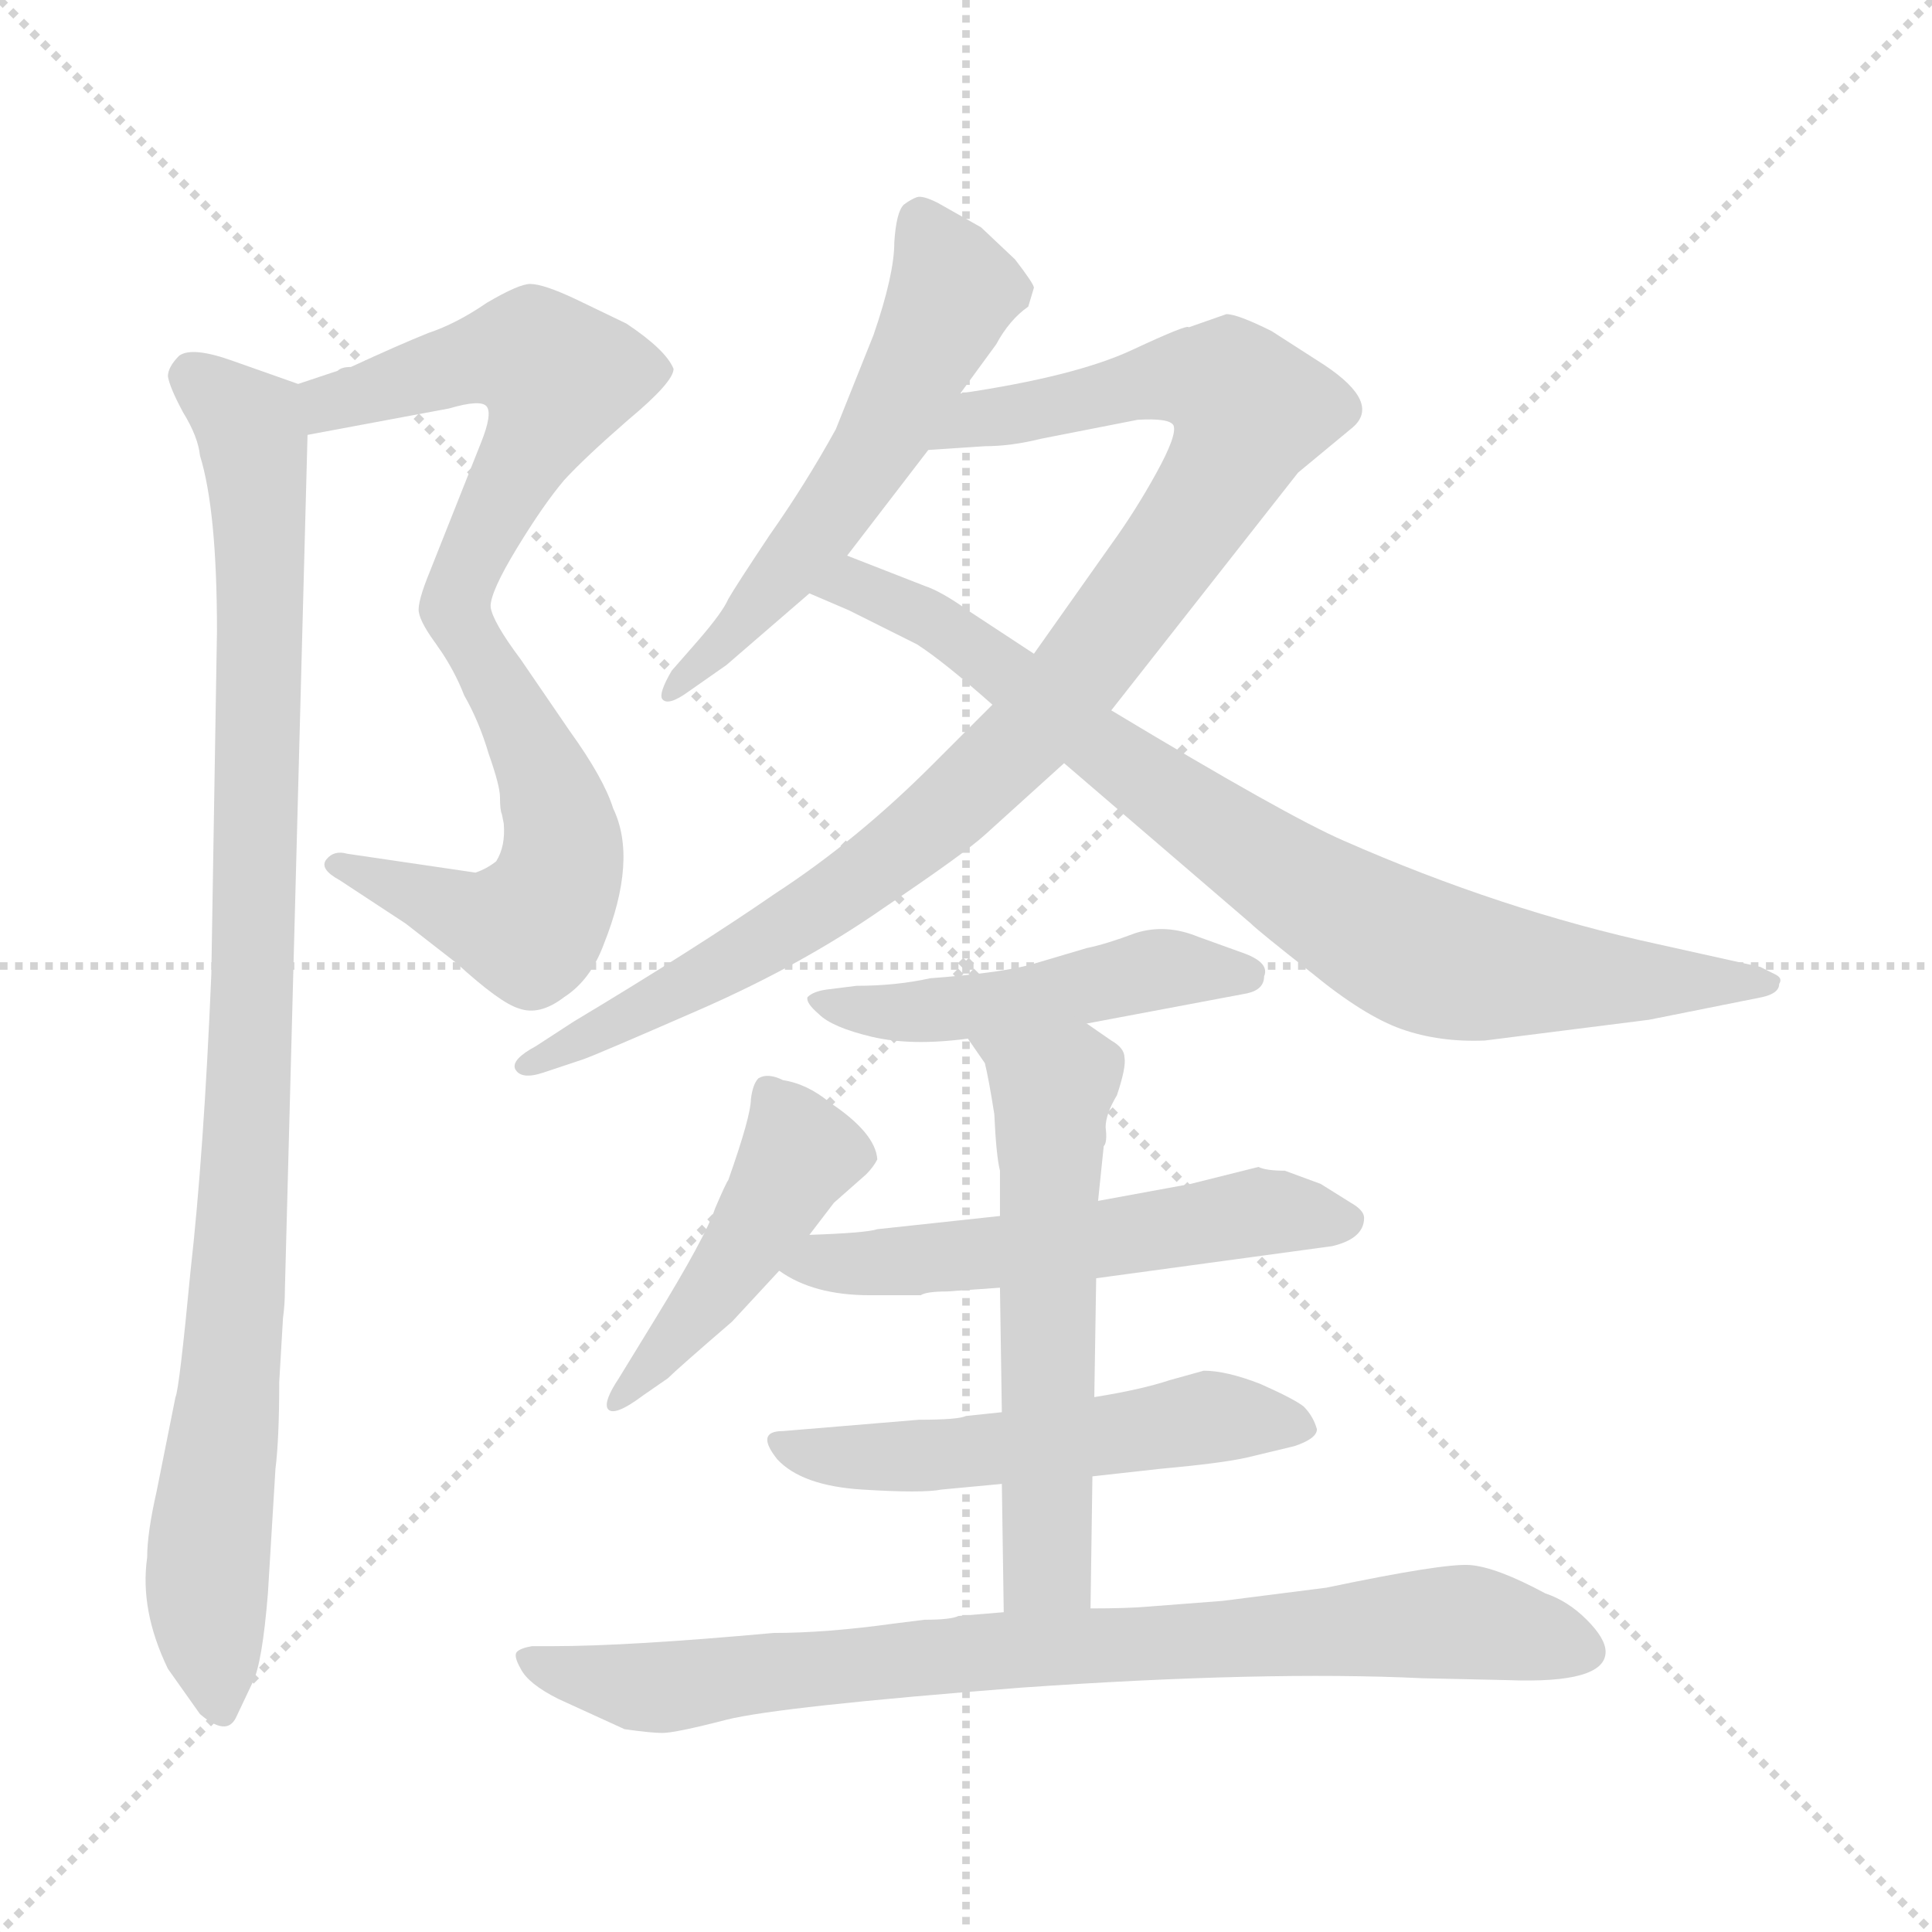 <svg xmlns="http://www.w3.org/2000/svg" version="1.1" viewBox="0 0 1024 1024">
  <g stroke="lightgray" stroke-dasharray="1,1" stroke-width="1" transform="scale(4, 4)">
    <line x1="0" y1="0" x2="256" y2="256" />
    <line x1="256" y1="0" x2="0" y2="256" />
    <line x1="128" y1="0" x2="128" y2="256" />
    <line x1="0" y1="128" x2="256" y2="128" />
  </g>
  <g transform="scale(1.0, -1.0) translate(0.0, -814.50)">
    <style type="text/css">
      
        @keyframes keyframes0 {
          from {
            stroke: blue;
            stroke-dashoffset: 544;
            stroke-width: 128;
          }
          64% {
            animation-timing-function: step-end;
            stroke: blue;
            stroke-dashoffset: 0;
            stroke-width: 128;
          }
          to {
            stroke: black;
            stroke-width: 1024;
          }
        }
        #make-me-a-hanzi-animation-0 {
          animation: keyframes0 0.693s both;
          animation-delay: 0s;
          animation-timing-function: linear;
        }
      
        @keyframes keyframes1 {
          from {
            stroke: blue;
            stroke-dashoffset: 542;
            stroke-width: 128;
          }
          64% {
            animation-timing-function: step-end;
            stroke: blue;
            stroke-dashoffset: 0;
            stroke-width: 128;
          }
          to {
            stroke: black;
            stroke-width: 1024;
          }
        }
        #make-me-a-hanzi-animation-1 {
          animation: keyframes1 0.691s both;
          animation-delay: 0.693s;
          animation-timing-function: linear;
        }
      
        @keyframes keyframes2 {
          from {
            stroke: blue;
            stroke-dashoffset: 976;
            stroke-width: 128;
          }
          76% {
            animation-timing-function: step-end;
            stroke: blue;
            stroke-dashoffset: 0;
            stroke-width: 128;
          }
          to {
            stroke: black;
            stroke-width: 1024;
          }
        }
        #make-me-a-hanzi-animation-2 {
          animation: keyframes2 1.044s both;
          animation-delay: 1.384s;
          animation-timing-function: linear;
        }
      
        @keyframes keyframes3 {
          from {
            stroke: blue;
            stroke-dashoffset: 556;
            stroke-width: 128;
          }
          64% {
            animation-timing-function: step-end;
            stroke: blue;
            stroke-dashoffset: 0;
            stroke-width: 128;
          }
          to {
            stroke: black;
            stroke-width: 1024;
          }
        }
        #make-me-a-hanzi-animation-3 {
          animation: keyframes3 0.702s both;
          animation-delay: 2.428s;
          animation-timing-function: linear;
        }
      
        @keyframes keyframes4 {
          from {
            stroke: blue;
            stroke-dashoffset: 962;
            stroke-width: 128;
          }
          76% {
            animation-timing-function: step-end;
            stroke: blue;
            stroke-dashoffset: 0;
            stroke-width: 128;
          }
          to {
            stroke: black;
            stroke-width: 1024;
          }
        }
        #make-me-a-hanzi-animation-4 {
          animation: keyframes4 1.033s both;
          animation-delay: 3.131s;
          animation-timing-function: linear;
        }
      
        @keyframes keyframes5 {
          from {
            stroke: blue;
            stroke-dashoffset: 817;
            stroke-width: 128;
          }
          73% {
            animation-timing-function: step-end;
            stroke: blue;
            stroke-dashoffset: 0;
            stroke-width: 128;
          }
          to {
            stroke: black;
            stroke-width: 1024;
          }
        }
        #make-me-a-hanzi-animation-5 {
          animation: keyframes5 0.915s both;
          animation-delay: 4.163s;
          animation-timing-function: linear;
        }
      
        @keyframes keyframes6 {
          from {
            stroke: blue;
            stroke-dashoffset: 484;
            stroke-width: 128;
          }
          61% {
            animation-timing-function: step-end;
            stroke: blue;
            stroke-dashoffset: 0;
            stroke-width: 128;
          }
          to {
            stroke: black;
            stroke-width: 1024;
          }
        }
        #make-me-a-hanzi-animation-6 {
          animation: keyframes6 0.644s both;
          animation-delay: 5.078s;
          animation-timing-function: linear;
        }
      
        @keyframes keyframes7 {
          from {
            stroke: blue;
            stroke-dashoffset: 458;
            stroke-width: 128;
          }
          60% {
            animation-timing-function: step-end;
            stroke: blue;
            stroke-dashoffset: 0;
            stroke-width: 128;
          }
          to {
            stroke: black;
            stroke-width: 1024;
          }
        }
        #make-me-a-hanzi-animation-7 {
          animation: keyframes7 0.623s both;
          animation-delay: 5.722s;
          animation-timing-function: linear;
        }
      
        @keyframes keyframes8 {
          from {
            stroke: blue;
            stroke-dashoffset: 551;
            stroke-width: 128;
          }
          64% {
            animation-timing-function: step-end;
            stroke: blue;
            stroke-dashoffset: 0;
            stroke-width: 128;
          }
          to {
            stroke: black;
            stroke-width: 1024;
          }
        }
        #make-me-a-hanzi-animation-8 {
          animation: keyframes8 0.698s both;
          animation-delay: 6.345s;
          animation-timing-function: linear;
        }
      
        @keyframes keyframes9 {
          from {
            stroke: blue;
            stroke-dashoffset: 522;
            stroke-width: 128;
          }
          63% {
            animation-timing-function: step-end;
            stroke: blue;
            stroke-dashoffset: 0;
            stroke-width: 128;
          }
          to {
            stroke: black;
            stroke-width: 1024;
          }
        }
        #make-me-a-hanzi-animation-9 {
          animation: keyframes9 0.675s both;
          animation-delay: 7.043s;
          animation-timing-function: linear;
        }
      
        @keyframes keyframes10 {
          from {
            stroke: blue;
            stroke-dashoffset: 575;
            stroke-width: 128;
          }
          65% {
            animation-timing-function: step-end;
            stroke: blue;
            stroke-dashoffset: 0;
            stroke-width: 128;
          }
          to {
            stroke: black;
            stroke-width: 1024;
          }
        }
        #make-me-a-hanzi-animation-10 {
          animation: keyframes10 0.718s both;
          animation-delay: 7.718s;
          animation-timing-function: linear;
        }
      
        @keyframes keyframes11 {
          from {
            stroke: blue;
            stroke-dashoffset: 822;
            stroke-width: 128;
          }
          73% {
            animation-timing-function: step-end;
            stroke: blue;
            stroke-dashoffset: 0;
            stroke-width: 128;
          }
          to {
            stroke: black;
            stroke-width: 1024;
          }
        }
        #make-me-a-hanzi-animation-11 {
          animation: keyframes11 0.919s both;
          animation-delay: 8.436s;
          animation-timing-function: linear;
        }
      
    </style>
    
      <path d="M 163 584 L 238 598 Q 255 603 258 599 Q 261 595 255 580 L 228 512 Q 221 495 222 490 Q 223 484 232 472 C 248 449 252 464 260 493 Q 260 501 274 524 Q 288 547 299 560 Q 310 572 333 592 Q 357 612 357 619 Q 353 629 332 643 L 305 656 Q 288 664 281 664 Q 275 664 258 654 Q 242 643 227 638 Q 212 632 186 620 Q 181 620 179 618 L 158 611 C 130 602 134 578 163 584 Z" fill="lightgray" />
    
      <path d="M 232 472 Q 241 459 246 446 Q 254 432 259 415 Q 265 398 265 392 Q 265 385 266 383 L 267 378 Q 268 366 263 358 Q 258 354 252 352 L 184 362 Q 177 364 173 359 Q 169 354 180 348 L 215 325 L 242 304 Q 265 283 275 280 Q 286 276 299 286 Q 313 295 320 314 Q 338 359 325 386 Q 320 402 302 427 L 276 465 Q 261 485 260 493 C 249 521 216 497 232 472 Z" fill="lightgray" />
    
      <path d="M 148 82 L 150 116 Q 151 123 151 131 L 163 584 C 164 609 164 609 158 611 L 124 623 Q 102 631 95 626 Q 89 620 89 615 Q 90 609 97 596 Q 105 583 106 573 Q 115 544 115 480 L 112 298 Q 108 203 101 141 Q 95 78 93 74 L 83 24 Q 78 2 78 -11 Q 74 -39 89 -70 L 106 -94 Q 120 -106 125 -96 L 134 -77 Q 139 -67 142 -30 L 146 36 Q 148 52 148 82 Z" fill="lightgray" />
    
      <path d="M 509 606 L 528 632 Q 535 645 545 652 L 548 662 Q 548 664 538 677 L 520 694 L 497 707 Q 489 711 486 710 Q 483 709 479 706 Q 475 702 474 686 Q 474 669 463 637 L 443 587 Q 427 558 408 531 Q 390 504 386 497 Q 383 490 370 475 L 356 459 Q 349 447 351 444 Q 354 440 365 448 L 385 462 L 429 500 L 449 520 L 492 576 L 509 606 Z" fill="lightgray" />
    
      <path d="M 589 438 L 688 564 L 717 588 Q 732 601 702 621 L 674 639 Q 656 648 650 648 L 630 641 Q 630 643 600 629 Q 570 615 509 606 C 479 601 462 574 492 576 L 522 578 Q 536 578 552 582 L 603 592 Q 620 593 622 589 Q 624 584 613 564 Q 602 544 589 526 L 548 468 L 526 441 L 494 409 Q 454 369 411 341 Q 369 312 304 273 L 284 260 Q 271 253 273 248 Q 276 242 288 246 L 309 253 Q 315 255 370 279 Q 425 303 468 333 Q 511 362 522 372 L 564 410 L 589 438 Z" fill="lightgray" />
    
      <path d="M 787 263 L 874 274 L 934 286 Q 943 288 943 293 Q 945 296 941 298 L 933 302 L 879 314 Q 796 332 712 369 Q 682 382 589 438 L 548 468 L 513 491 Q 499 501 490 504 L 449 520 C 421 531 401 512 429 500 L 450 491 L 486 473 Q 500 464 526 441 L 564 410 L 663 325 Q 667 321 695 299 Q 723 276 743 269 Q 763 262 787 263 Z" fill="lightgray" />
    
      <path d="M 576 272 L 661 288 Q 670 290 670 297 Q 673 304 660 309 L 635 318 Q 618 325 602 320 Q 586 314 576 312 L 549 304 Q 533 299 493 296 Q 475 292 454 292 L 438 290 Q 431 289 428 286 Q 427 283 434 277 Q 441 270 462 265 Q 483 260 513 264 L 576 272 Z" fill="lightgray" />
    
      <path d="M 429 160 L 442 177 L 459 192 Q 463 196 465 200 Q 464 214 440 230 Q 428 240 415 242 Q 407 246 402 243 Q 399 240 398 232 Q 398 223 386 189 Q 385 188 379 174 Q 374 159 347 115 L 328 84 Q 320 72 322 68 Q 325 63 341 75 L 354 84 Q 359 89 388 114 L 413 141 L 429 160 Z" fill="lightgray" />
    
      <path d="M 461 128 L 488 128 Q 491 130 502 130 L 530 132 L 581 137 L 706 154 Q 723 158 723 169 Q 723 173 716 177 L 700 187 L 681 194 Q 671 194 667 196 L 631 187 L 582 178 L 530 170 L 465 163 Q 459 161 429 160 C 399 159 387 156 413 141 Q 431 128 461 128 Z" fill="lightgray" />
    
      <path d="M 531 66 L 512 64 Q 508 62 487 62 L 415 56 Q 400 56 412 41 Q 425 27 457 25 Q 489 23 499 25 L 531 28 L 579 32 L 615 36 Q 648 39 661 42 L 686 48 Q 698 52 698 57 Q 696 64 691 69 Q 686 73 668 81 Q 650 88 638 88 L 620 83 Q 605 78 580 74 L 531 66 Z" fill="lightgray" />
    
      <path d="M 530 132 L 531 66 L 531 28 L 532 -40 C 532 -70 578 -68 578 -38 L 579 32 L 580 74 L 581 137 L 582 178 L 585 207 Q 587 209 586 217 Q 586 224 592 234 Q 597 249 596 254 Q 596 259 589 263 L 576 272 C 551 289 496 289 513 264 L 522 251 Q 524 243 527 224 Q 528 202 530 194 L 530 170 L 530 132 Z" fill="lightgray" />
    
      <path d="M 532 -40 L 508 -42 Q 504 -44 490 -44 L 474 -46 Q 438 -51 410 -51 Q 333 -58 293 -58 L 282 -58 Q 276 -59 274 -61 Q 272 -63 276 -70 Q 280 -78 296 -86 L 331 -102 Q 345 -104 351 -104 Q 358 -104 385 -97 Q 413 -90 541 -80 Q 670 -71 754 -75 L 799 -76 Q 851 -78 851 -61 Q 851 -54 841 -44 Q 831 -34 819 -30 Q 793 -16 779 -15 Q 765 -14 703 -27 L 648 -34 L 609 -37 Q 598 -38 578 -38 L 532 -40 Z" fill="lightgray" />
    
    
      <clipPath id="make-me-a-hanzi-clip-0">
        <path d="M 163 584 L 238 598 Q 255 603 258 599 Q 261 595 255 580 L 228 512 Q 221 495 222 490 Q 223 484 232 472 C 248 449 252 464 260 493 Q 260 501 274 524 Q 288 547 299 560 Q 310 572 333 592 Q 357 612 357 619 Q 353 629 332 643 L 305 656 Q 288 664 281 664 Q 275 664 258 654 Q 242 643 227 638 Q 212 632 186 620 Q 181 620 179 618 L 158 611 C 130 602 134 578 163 584 Z" />
      </clipPath>
      <path clip-path="url(#make-me-a-hanzi-clip-0)" d="M 169 592 L 178 602 L 268 627 L 284 626 L 296 614 L 233 480" fill="none" id="make-me-a-hanzi-animation-0" stroke-dasharray="416 832" stroke-linecap="round" />
    
      <clipPath id="make-me-a-hanzi-clip-1">
        <path d="M 232 472 Q 241 459 246 446 Q 254 432 259 415 Q 265 398 265 392 Q 265 385 266 383 L 267 378 Q 268 366 263 358 Q 258 354 252 352 L 184 362 Q 177 364 173 359 Q 169 354 180 348 L 215 325 L 242 304 Q 265 283 275 280 Q 286 276 299 286 Q 313 295 320 314 Q 338 359 325 386 Q 320 402 302 427 L 276 465 Q 261 485 260 493 C 249 521 216 497 232 472 Z" />
      </clipPath>
      <path clip-path="url(#make-me-a-hanzi-clip-1)" d="M 256 488 L 254 468 L 296 381 L 298 357 L 290 334 L 281 323 L 271 323 L 180 356" fill="none" id="make-me-a-hanzi-animation-1" stroke-dasharray="414 828" stroke-linecap="round" />
    
      <clipPath id="make-me-a-hanzi-clip-2">
        <path d="M 148 82 L 150 116 Q 151 123 151 131 L 163 584 C 164 609 164 609 158 611 L 124 623 Q 102 631 95 626 Q 89 620 89 615 Q 90 609 97 596 Q 105 583 106 573 Q 115 544 115 480 L 112 298 Q 108 203 101 141 Q 95 78 93 74 L 83 24 Q 78 2 78 -11 Q 74 -39 89 -70 L 106 -94 Q 120 -106 125 -96 L 134 -77 Q 139 -67 142 -30 L 146 36 Q 148 52 148 82 Z" />
      </clipPath>
      <path clip-path="url(#make-me-a-hanzi-clip-2)" d="M 102 615 L 132 589 L 138 514 L 128 155 L 109 -29 L 116 -90" fill="none" id="make-me-a-hanzi-animation-2" stroke-dasharray="848 1696" stroke-linecap="round" />
    
      <clipPath id="make-me-a-hanzi-clip-3">
        <path d="M 509 606 L 528 632 Q 535 645 545 652 L 548 662 Q 548 664 538 677 L 520 694 L 497 707 Q 489 711 486 710 Q 483 709 479 706 Q 475 702 474 686 Q 474 669 463 637 L 443 587 Q 427 558 408 531 Q 390 504 386 497 Q 383 490 370 475 L 356 459 Q 349 447 351 444 Q 354 440 365 448 L 385 462 L 429 500 L 449 520 L 492 576 L 509 606 Z" />
      </clipPath>
      <path clip-path="url(#make-me-a-hanzi-clip-3)" d="M 489 698 L 505 660 L 473 593 L 431 528 L 357 450" fill="none" id="make-me-a-hanzi-animation-3" stroke-dasharray="428 856" stroke-linecap="round" />
    
      <clipPath id="make-me-a-hanzi-clip-4">
        <path d="M 589 438 L 688 564 L 717 588 Q 732 601 702 621 L 674 639 Q 656 648 650 648 L 630 641 Q 630 643 600 629 Q 570 615 509 606 C 479 601 462 574 492 576 L 522 578 Q 536 578 552 582 L 603 592 Q 620 593 622 589 Q 624 584 613 564 Q 602 544 589 526 L 548 468 L 526 441 L 494 409 Q 454 369 411 341 Q 369 312 304 273 L 284 260 Q 271 253 273 248 Q 276 242 288 246 L 309 253 Q 315 255 370 279 Q 425 303 468 333 Q 511 362 522 372 L 564 410 L 589 438 Z" />
      </clipPath>
      <path clip-path="url(#make-me-a-hanzi-clip-4)" d="M 499 578 L 521 594 L 617 614 L 652 610 L 663 597 L 650 566 L 573 459 L 499 382 L 414 320 L 281 249" fill="none" id="make-me-a-hanzi-animation-4" stroke-dasharray="834 1668" stroke-linecap="round" />
    
      <clipPath id="make-me-a-hanzi-clip-5">
        <path d="M 787 263 L 874 274 L 934 286 Q 943 288 943 293 Q 945 296 941 298 L 933 302 L 879 314 Q 796 332 712 369 Q 682 382 589 438 L 548 468 L 513 491 Q 499 501 490 504 L 449 520 C 421 531 401 512 429 500 L 450 491 L 486 473 Q 500 464 526 441 L 564 410 L 663 325 Q 667 321 695 299 Q 723 276 743 269 Q 763 262 787 263 Z" />
      </clipPath>
      <path clip-path="url(#make-me-a-hanzi-clip-5)" d="M 436 503 L 452 505 L 499 483 L 641 377 L 746 311 L 790 300 L 936 293" fill="none" id="make-me-a-hanzi-animation-5" stroke-dasharray="689 1378" stroke-linecap="round" />
    
      <clipPath id="make-me-a-hanzi-clip-6">
        <path d="M 576 272 L 661 288 Q 670 290 670 297 Q 673 304 660 309 L 635 318 Q 618 325 602 320 Q 586 314 576 312 L 549 304 Q 533 299 493 296 Q 475 292 454 292 L 438 290 Q 431 289 428 286 Q 427 283 434 277 Q 441 270 462 265 Q 483 260 513 264 L 576 272 Z" />
      </clipPath>
      <path clip-path="url(#make-me-a-hanzi-clip-6)" d="M 435 284 L 480 278 L 535 283 L 617 301 L 660 298" fill="none" id="make-me-a-hanzi-animation-6" stroke-dasharray="356 712" stroke-linecap="round" />
    
      <clipPath id="make-me-a-hanzi-clip-7">
        <path d="M 429 160 L 442 177 L 459 192 Q 463 196 465 200 Q 464 214 440 230 Q 428 240 415 242 Q 407 246 402 243 Q 399 240 398 232 Q 398 223 386 189 Q 385 188 379 174 Q 374 159 347 115 L 328 84 Q 320 72 322 68 Q 325 63 341 75 L 354 84 Q 359 89 388 114 L 413 141 L 429 160 Z" />
      </clipPath>
      <path clip-path="url(#make-me-a-hanzi-clip-7)" d="M 408 235 L 424 203 L 370 118 L 325 71" fill="none" id="make-me-a-hanzi-animation-7" stroke-dasharray="330 660" stroke-linecap="round" />
    
      <clipPath id="make-me-a-hanzi-clip-8">
        <path d="M 461 128 L 488 128 Q 491 130 502 130 L 530 132 L 581 137 L 706 154 Q 723 158 723 169 Q 723 173 716 177 L 700 187 L 681 194 Q 671 194 667 196 L 631 187 L 582 178 L 530 170 L 465 163 Q 459 161 429 160 C 399 159 387 156 413 141 Q 431 128 461 128 Z" />
      </clipPath>
      <path clip-path="url(#make-me-a-hanzi-clip-8)" d="M 421 143 L 586 157 L 671 173 L 714 168" fill="none" id="make-me-a-hanzi-animation-8" stroke-dasharray="423 846" stroke-linecap="round" />
    
      <clipPath id="make-me-a-hanzi-clip-9">
        <path d="M 531 66 L 512 64 Q 508 62 487 62 L 415 56 Q 400 56 412 41 Q 425 27 457 25 Q 489 23 499 25 L 531 28 L 579 32 L 615 36 Q 648 39 661 42 L 686 48 Q 698 52 698 57 Q 696 64 691 69 Q 686 73 668 81 Q 650 88 638 88 L 620 83 Q 605 78 580 74 L 531 66 Z" />
      </clipPath>
      <path clip-path="url(#make-me-a-hanzi-clip-9)" d="M 423 47 L 449 41 L 547 48 L 639 63 L 687 59" fill="none" id="make-me-a-hanzi-animation-9" stroke-dasharray="394 788" stroke-linecap="round" />
    
      <clipPath id="make-me-a-hanzi-clip-10">
        <path d="M 530 132 L 531 66 L 531 28 L 532 -40 C 532 -70 578 -68 578 -38 L 579 32 L 580 74 L 581 137 L 582 178 L 585 207 Q 587 209 586 217 Q 586 224 592 234 Q 597 249 596 254 Q 596 259 589 263 L 576 272 C 551 289 496 289 513 264 L 522 251 Q 524 243 527 224 Q 528 202 530 194 L 530 170 L 530 132 Z" />
      </clipPath>
      <path clip-path="url(#make-me-a-hanzi-clip-10)" d="M 521 260 L 557 237 L 555 -16 L 539 -33" fill="none" id="make-me-a-hanzi-animation-10" stroke-dasharray="447 894" stroke-linecap="round" />
    
      <clipPath id="make-me-a-hanzi-clip-11">
        <path d="M 532 -40 L 508 -42 Q 504 -44 490 -44 L 474 -46 Q 438 -51 410 -51 Q 333 -58 293 -58 L 282 -58 Q 276 -59 274 -61 Q 272 -63 276 -70 Q 280 -78 296 -86 L 331 -102 Q 345 -104 351 -104 Q 358 -104 385 -97 Q 413 -90 541 -80 Q 670 -71 754 -75 L 799 -76 Q 851 -78 851 -61 Q 851 -54 841 -44 Q 831 -34 819 -30 Q 793 -16 779 -15 Q 765 -14 703 -27 L 648 -34 L 609 -37 Q 598 -38 578 -38 L 532 -40 Z" />
      </clipPath>
      <path clip-path="url(#make-me-a-hanzi-clip-11)" d="M 280 -64 L 296 -72 L 348 -80 L 516 -61 L 740 -46 L 786 -46 L 840 -60" fill="none" id="make-me-a-hanzi-animation-11" stroke-dasharray="694 1388" stroke-linecap="round" />
    
  </g>
</svg>
